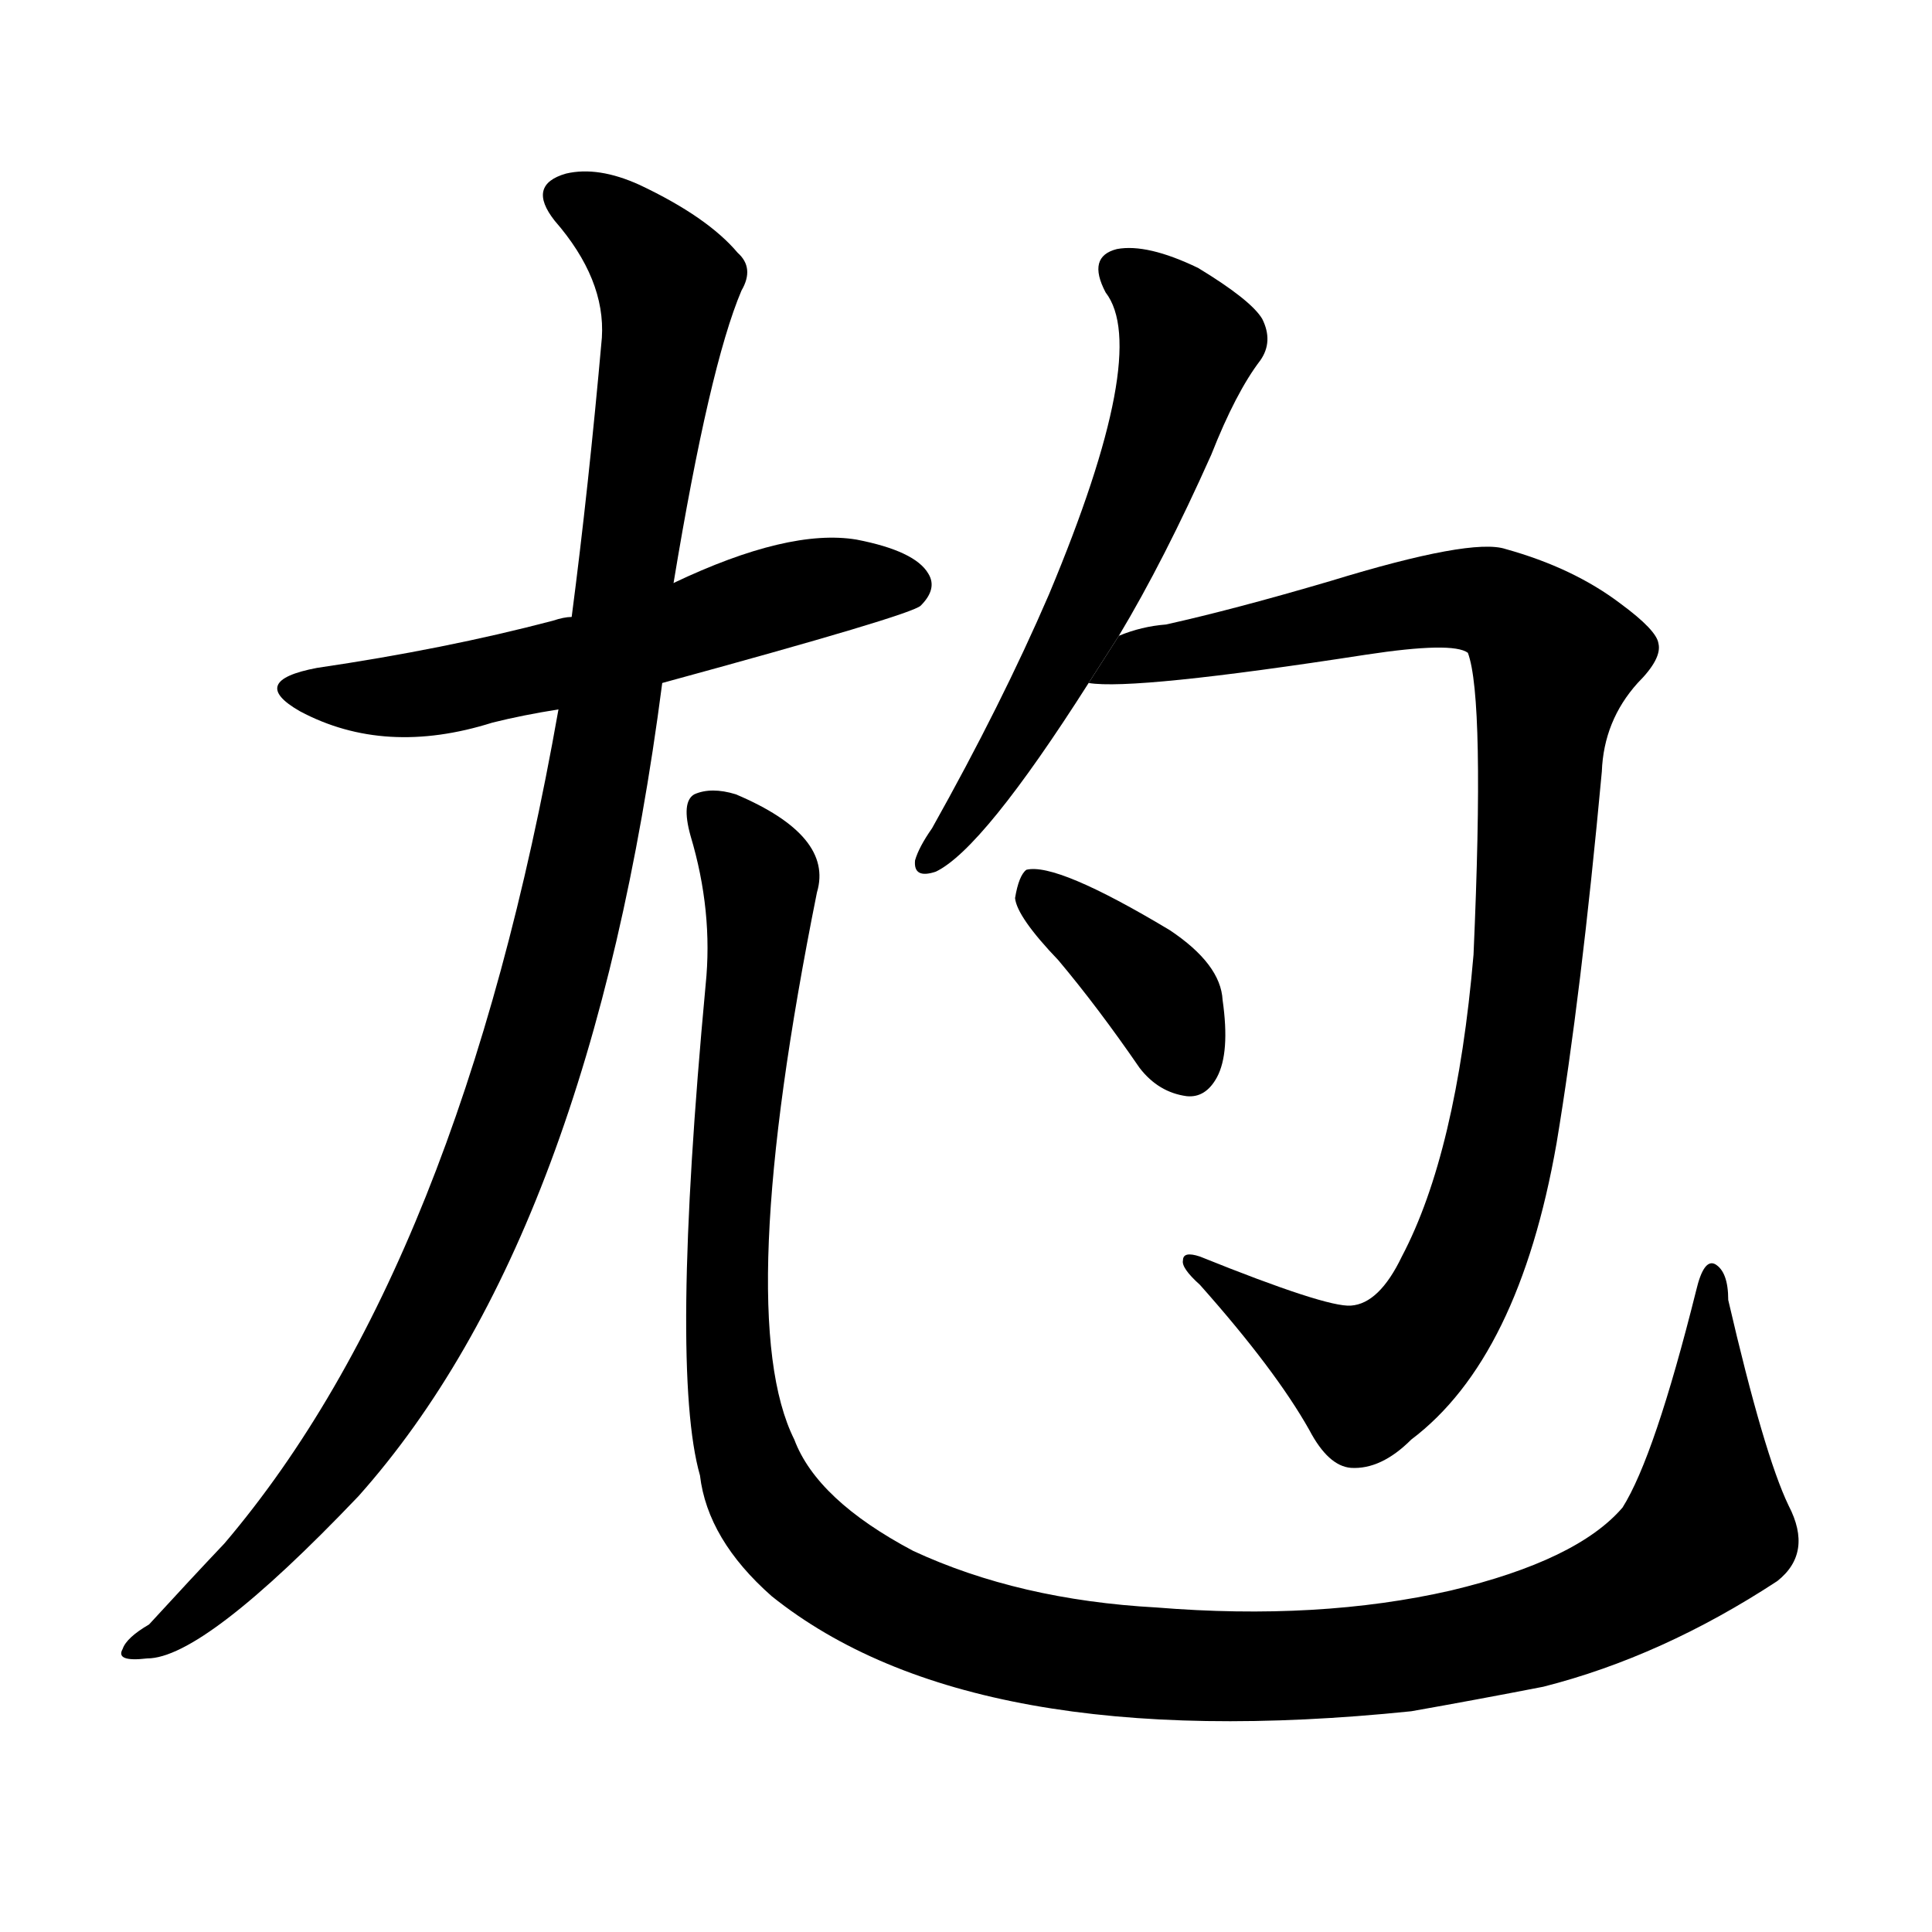 <!-- u5c25_liao4 -->
<!-- 5C25 -->
<!--  -->
<!--  -->
<svg viewBox="0 0 1024 1024">
  <g transform="scale(1, -1) translate(0, -900)">
    <path d="M 351 538 Q 483 574 488 579 Q 497 588 492 596 Q 485 608 454 614 Q 418 620 357 591 L 303 573 Q 299 573 293 571 Q 236 556 168 546 Q 131 539 159 523 Q 204 499 261 517 Q 277 521 296 524 L 351 538 Z"></path>
    <path d="M 296 524 Q 244 229 119 82 Q 101 63 79 39 Q 67 32 65 26 Q 61 19 78 21 Q 108 21 190 107 Q 313 245 351 538 L 357 591 Q 376 706 393 746 Q 400 758 391 766 Q 375 785 339 802 Q 317 812 300 808 Q 279 802 294 783 Q 321 752 319 721 Q 312 642 303 573 L 296 524 Z"></path>
    <path d="M 948 102 Q 935 129 916 211 Q 916 226 909 230 Q 903 233 899 216 Q 877 128 860 101 Q 836 73 769 57 Q 699 41 613 48 Q 540 52 484 78 Q 433 105 421 137 Q 388 203 433 427 Q 442 457 390 479 Q 377 483 368 479 Q 361 475 366 457 Q 378 417 374 378 Q 355 174 371 118 Q 375 84 409 54 Q 515 -31 748 -7 Q 782 -1 818 6 Q 881 22 942 62 Q 961 77 948 102 Z"></path>
    <path d="M 593 563 Q 617 603 642 659 Q 655 692 668 709 Q 675 719 669 731 Q 663 741 635 758 Q 608 771 592 768 Q 576 764 586 745 Q 610 714 556 585 Q 531 527 494 461 Q 487 451 485 444 Q 484 434 496 438 Q 521 450 577 538 L 593 563 Z"></path>
    <path d="M 716 208 Q 703 207 636 234 Q 627 237 627 232 Q 626 228 636 219 Q 676 174 694 142 Q 704 123 716 122 Q 732 121 748 137 Q 805 180 825 294 Q 838 372 849 491 Q 850 518 868 538 Q 881 551 879 559 Q 878 566 859 580 Q 834 599 798 609 Q 780 615 705 592 Q 654 577 618 569 Q 605 568 593 563 L 577 538 Q 601 534 724 553 Q 770 560 778 554 Q 787 530 781 394 Q 772 289 743 234 Q 731 209 716 208 Z"></path>
    <path d="M 561 391 Q 582 366 604 334 Q 614 321 629 319 Q 639 318 645 329 Q 652 342 648 370 Q 647 389 620 407 Q 560 443 544 439 Q 540 436 538 424 Q 539 414 561 391 Z"></path>
  </g>
</svg>
